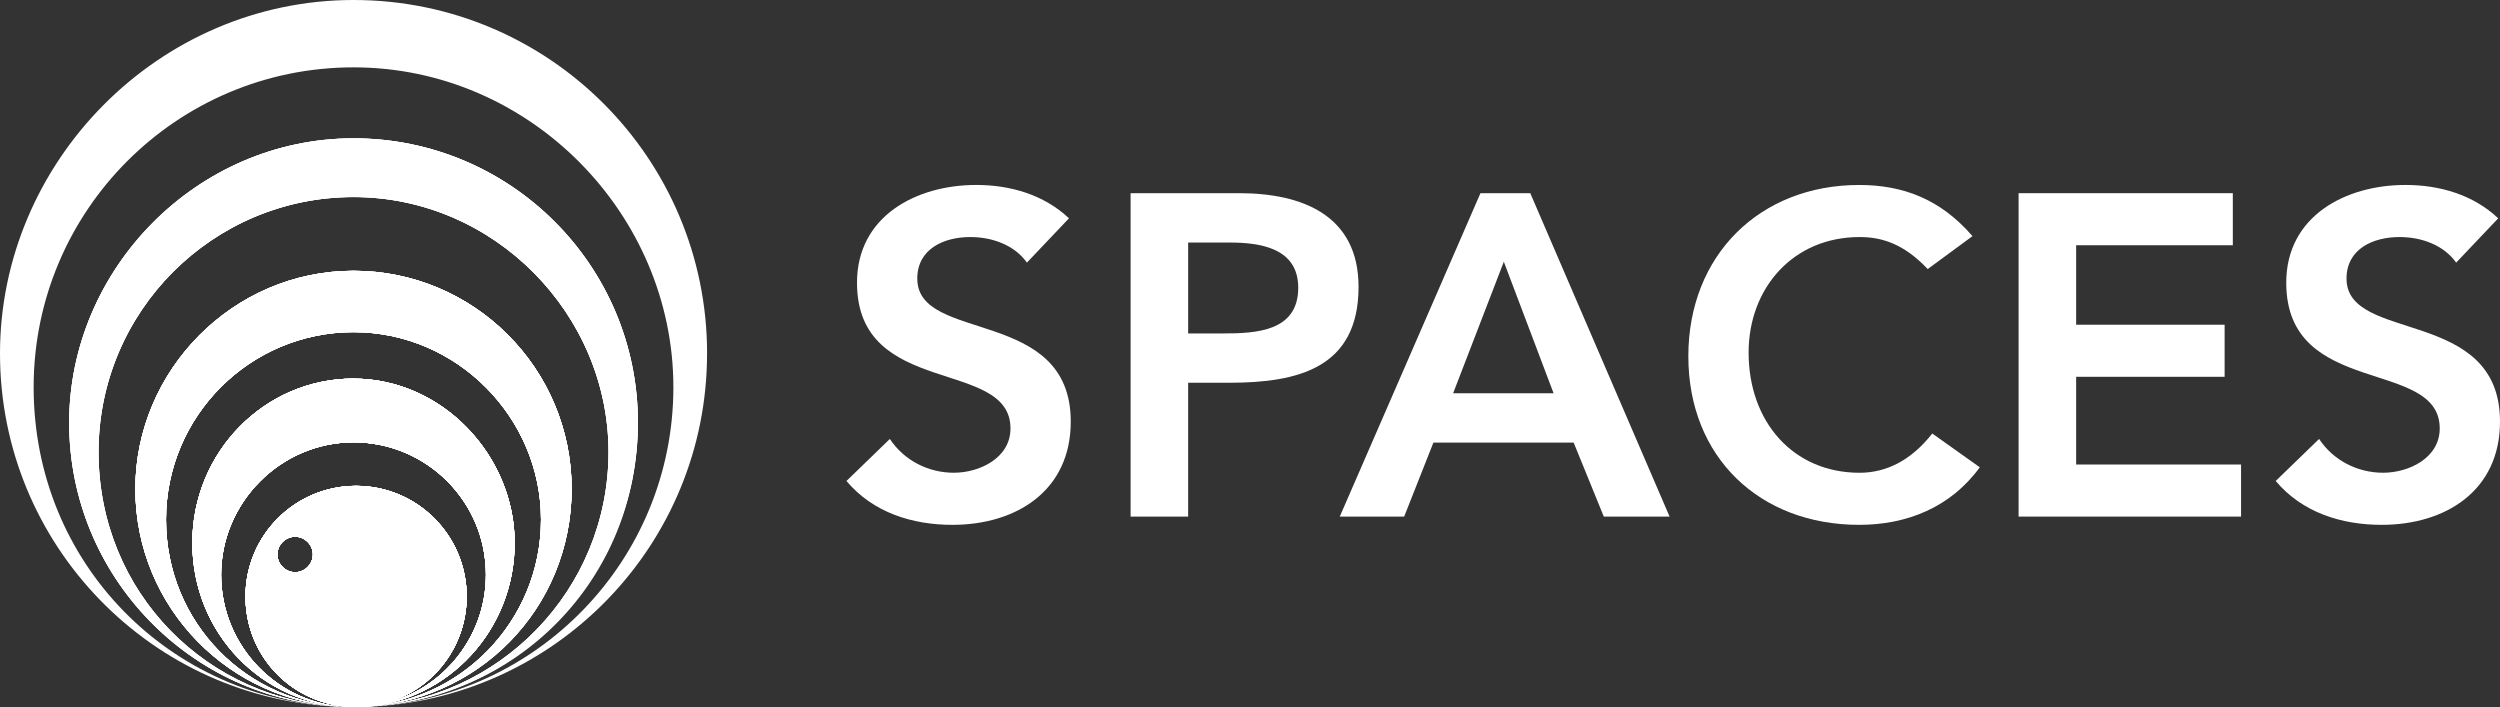 <?xml version="1.0" encoding="UTF-8"?>
<svg id="Layer_2" data-name="Layer 2" xmlns="http://www.w3.org/2000/svg" viewBox="0 0 642.91 181.83">
  <rect x="0" y="0" width="642.91" height="181.83" fill="#333333" stroke="none"/>
  <defs>
    <style>
      .cls-1 {
        fill: #fff;
        stroke-width: 0px;
      }
    </style>
  </defs>
  <g id="Layer_1-2" data-name="Layer 1">
    <g>
      <g>
        <path class="cls-1" d="M90.91,97.36c-22.89,0-41.45,18.91-41.45,42.24s18.07,41.74,40.53,42.23c-18.38-.48-33.13-15.53-33.13-34.03s15.24-34.05,34.05-34.05,34.05,15.24,34.05,34.05c0,16.64-11.94,30.5-27.71,33.46,12.99-2.63,22.76-14.11,22.76-27.87,0-15.7-12.73-28.44-28.44-28.44s-28.44,12.73-28.44,28.44,12.32,28.02,27.67,28.43h1.43-.15.24c.12,0,.24,0,.36-.01.36-.01.72-.03,1.07-.06,21.56-1.49,38.6-19.78,38.6-42.14s-18.55-42.24-41.45-42.24h.01ZM75.9,147.15c-2.53,0-4.56-2.05-4.56-4.56s2.04-4.56,4.56-4.56,4.56,2.05,4.56,4.56-2.05,4.56-4.56,4.56Z"/>
        <path class="cls-1" d="M92.36,181.81h.25c-.21,0-.42.01-.63.01h-.12.3c26.05-.67,46.96-21.98,46.96-48.19s-21.58-48.21-48.21-48.21-48.21,21.58-48.21,48.21,20.9,47.52,46.94,48.19h.32-.12c-.21,0-.42,0-.63-.01h.24c-30.31-.77-54.65-25.58-54.65-56.08s25.12-56.1,56.1-56.1,56.1,25.12,56.1,56.1-24.34,55.31-54.65,56.08h.01Z"/>
        <path class="cls-1" d="M93.84,181.78h-.12c-.16,0-.32.01-.47.01,35.13-1.24,63.24-30.1,63.24-65.54s-29.36-65.57-65.57-65.57S25.34,80.04,25.34,116.25s28.11,64.3,63.24,65.54c-.16,0-.32-.01-.47-.01h-.12c-39.03-1.54-70.2-33.66-70.2-73.07S50.53,35.58,90.92,35.58s73.13,32.74,73.13,73.13-31.17,71.53-70.2,73.07h0Z"/>
        <path class="cls-1" d="M181.83,90.92c0,49.23-39.14,89.31-87.98,90.86,44.07-1.54,79.32-37.75,79.32-82.2S136.34,17.32,90.91,17.32,8.65,54.15,8.65,99.58s35.26,80.66,79.33,82.2C39.13,180.24,0,140.16,0,90.92S40.7,0,90.92,0s90.92,40.7,90.92,90.92h0Z"/>
        <path class="cls-1" d="M90.91,97.36c-22.89,0-41.45,18.91-41.45,42.24s18.07,41.74,40.53,42.23c-18.38-.48-33.13-15.53-33.13-34.03s15.24-34.05,34.05-34.05,34.05,15.24,34.05,34.05c0,16.64-11.94,30.5-27.71,33.46,12.99-2.63,22.76-14.11,22.76-27.87,0-15.7-12.73-28.44-28.44-28.44s-28.44,12.73-28.44,28.44,12.32,28.02,27.67,28.43h1.43-.15.24c.12,0,.24,0,.36-.01.36-.01.72-.03,1.07-.06,21.56-1.49,38.6-19.78,38.6-42.14s-18.55-42.24-41.45-42.24h.01ZM75.9,147.15c-2.53,0-4.56-2.05-4.56-4.56s2.04-4.56,4.56-4.56,4.56,2.05,4.56,4.56-2.05,4.56-4.56,4.56Z"/>
        <path class="cls-1" d="M92.36,181.81h.25c-.21,0-.42.01-.63.01h-.12.3c26.05-.67,46.96-21.98,46.96-48.19s-21.58-48.21-48.21-48.21-48.21,21.58-48.21,48.21,20.9,47.52,46.94,48.19h.32-.12c-.21,0-.42,0-.63-.01h.24c-30.31-.77-54.65-25.58-54.65-56.08s25.12-56.1,56.1-56.1,56.1,25.12,56.1,56.1-24.34,55.31-54.65,56.08h.01Z"/>
        <path class="cls-1" d="M164.04,108.7c0,39.41-31.17,71.53-70.2,73.07h-.12c-.16,0-.32.01-.47.01,35.13-1.24,63.24-30.1,63.24-65.54s-29.36-65.57-65.57-65.57S25.34,80.03,25.34,116.24s28.11,64.3,63.24,65.54c-.16,0-.32-.01-.47-.01h-.12c-39.03-1.54-70.2-33.66-70.2-73.07S50.53,35.57,90.92,35.57s73.13,32.74,73.13,73.13h0Z"/>
        <path class="cls-1" d="M90.91,97.36c-22.89,0-41.45,18.91-41.45,42.24s18.07,41.74,40.53,42.23c-18.38-.48-33.13-15.53-33.13-34.03s15.24-34.05,34.05-34.05,34.05,15.24,34.05,34.05c0,16.64-11.94,30.5-27.71,33.46,12.99-2.63,22.76-14.11,22.76-27.87,0-15.7-12.73-28.44-28.44-28.44s-28.44,12.73-28.44,28.44,12.32,28.02,27.67,28.43h1.43-.15.24c.12,0,.24,0,.36-.01.36-.01.72-.03,1.07-.06,21.56-1.49,38.6-19.78,38.6-42.14s-18.55-42.24-41.45-42.24h.01ZM75.9,147.15c-2.53,0-4.56-2.05-4.56-4.56s2.04-4.56,4.56-4.56,4.56,2.05,4.56,4.56-2.05,4.56-4.56,4.56Z"/>
        <path class="cls-1" d="M92.36,181.81h-.2c26.05-.67,46.96-21.98,46.96-48.19s-21.58-48.21-48.21-48.21-48.21,21.58-48.21,48.21,20.9,47.52,46.94,48.19h-.18c-30.31-.77-54.65-25.58-54.65-56.08s25.12-56.1,56.1-56.1,56.1,25.12,56.1,56.1-24.34,55.31-54.65,56.08h0Z"/>
        <path class="cls-1" d="M164.04,108.7c0,39.41-31.17,71.53-70.2,73.07h-.12c-.16,0-.32.01-.47.01,35.13-1.24,63.24-30.1,63.24-65.54s-29.36-65.57-65.57-65.57S25.34,80.03,25.34,116.24s28.11,64.3,63.24,65.54c-.16,0-.32-.01-.47-.01h-.12c-39.03-1.54-70.2-33.66-70.2-73.07S50.53,35.57,90.92,35.57s73.13,32.74,73.13,73.13h0Z"/>
        <path class="cls-1" d="M90.91,97.36c-22.89,0-41.45,18.91-41.45,42.24s18.07,41.74,40.53,42.23c-18.38-.48-33.13-15.53-33.13-34.03s15.24-34.05,34.05-34.05,34.05,15.24,34.05,34.05c0,16.64-11.94,30.5-27.71,33.46,12.99-2.63,22.76-14.11,22.76-27.87,0-15.7-12.73-28.44-28.44-28.44s-28.44,12.73-28.44,28.44,12.32,28.02,27.67,28.43h1.43-.15.24c.12,0,.24,0,.36-.01.36-.01.72-.03,1.07-.06,21.56-1.49,38.6-19.78,38.6-42.14s-18.55-42.24-41.45-42.24h.01ZM75.9,147.15c-2.53,0-4.56-2.05-4.56-4.56s2.04-4.56,4.56-4.56,4.56,2.05,4.56,4.56-2.05,4.56-4.56,4.56Z"/>
        <path class="cls-1" d="M147.01,125.74c0,30.5-24.34,55.31-54.65,56.08h-.2c26.05-.67,46.96-21.98,46.96-48.19s-21.58-48.21-48.21-48.21-48.21,21.58-48.21,48.21,20.9,47.52,46.94,48.19h-.18c-30.31-.77-54.65-25.58-54.65-56.08s25.12-56.1,56.1-56.1,56.1,25.12,56.1,56.1h0Z"/>
        <path class="cls-1" d="M90.91,97.36c-22.89,0-41.45,18.91-41.45,42.24s18.07,41.74,40.53,42.23c-18.38-.48-33.13-15.53-33.13-34.03s15.24-34.05,34.05-34.05,34.05,15.24,34.05,34.05c0,16.64-11.94,30.5-27.71,33.46,12.99-2.63,22.76-14.11,22.76-27.87,0-15.7-12.73-28.44-28.44-28.44s-28.44,12.73-28.44,28.44,12.32,28.02,27.67,28.43h1.43-.15.24c.12,0,.24,0,.36-.01.36-.01.72-.03,1.07-.06,21.56-1.49,38.6-19.78,38.6-42.14s-18.55-42.24-41.45-42.24h.01ZM75.9,147.15c-2.53,0-4.56-2.05-4.56-4.56s2.04-4.56,4.56-4.56,4.56,2.05,4.56,4.56-2.05,4.56-4.56,4.56Z"/>
        <path class="cls-1" d="M147.01,125.74c0,30.5-24.34,55.31-54.65,56.08h-.2c26.05-.67,46.96-21.98,46.96-48.19s-21.58-48.21-48.21-48.21-48.21,21.58-48.21,48.21,20.9,47.52,46.94,48.19h-.18c-30.31-.77-54.65-25.58-54.65-56.08s25.12-56.1,56.1-56.1,56.1,25.12,56.1,56.1h0Z"/>
        <path class="cls-1" d="M90.91,97.36c-22.89,0-41.45,18.91-41.45,42.24s18.07,41.74,40.53,42.23c-18.38-.48-33.13-15.53-33.13-34.03s15.24-34.05,34.05-34.05,34.05,15.24,34.05,34.05c0,16.64-11.94,30.5-27.71,33.46,12.99-2.63,22.76-14.11,22.76-27.87,0-15.7-12.73-28.44-28.44-28.44s-28.44,12.73-28.44,28.44,12.32,28.02,27.67,28.43h1.43-.15.24c.12,0,.24,0,.36-.01.36-.01.72-.03,1.07-.06,21.56-1.49,38.6-19.78,38.6-42.14s-18.55-42.24-41.45-42.24h.01ZM75.9,147.15c-2.53,0-4.56-2.05-4.56-4.56s2.04-4.56,4.56-4.56,4.56,2.05,4.56,4.56-2.05,4.56-4.56,4.56Z"/>
        <path class="cls-1" d="M90.91,97.36c-22.89,0-41.45,18.91-41.45,42.24s18.07,41.74,40.53,42.23c-18.38-.48-33.13-15.53-33.13-34.03s15.24-34.05,34.05-34.05,34.05,15.24,34.05,34.05c0,16.64-11.94,30.5-27.71,33.46,12.99-2.63,22.76-14.11,22.76-27.87,0-15.7-12.73-28.44-28.44-28.44s-28.44,12.73-28.44,28.44,12.32,28.02,27.67,28.43h1.43-.15.24c.12,0,.24,0,.36-.01.36-.01.72-.03,1.07-.06,21.56-1.49,38.6-19.78,38.6-42.14s-18.55-42.24-41.45-42.24h.01ZM75.9,147.15c-2.53,0-4.56-2.05-4.56-4.56s2.04-4.56,4.56-4.56,4.56,2.05,4.56,4.56-2.05,4.56-4.56,4.56Z"/>
        <path class="cls-1" d="M91.57,124.93c-15.7,0-28.44,12.73-28.44,28.44s12.32,28.02,27.67,28.43h1.52c.12,0,.24,0,.36-.01,1.42-.07,2.83-.24,4.2-.48.12-.02.24-.04.36-.07,12.99-2.63,22.76-14.11,22.76-27.87,0-15.7-12.73-28.44-28.44-28.44h0ZM75.9,147.15c-2.53,0-4.56-2.05-4.56-4.56s2.04-4.56,4.56-4.56,4.56,2.05,4.56,4.56-2.05,4.56-4.56,4.56Z"/>
        <path class="cls-1" d="M91.57,124.93c-15.7,0-28.44,12.73-28.44,28.44s12.32,28.02,27.67,28.43h1.52c.12,0,.24,0,.36-.01.36-.01.72-.03,1.07-.06,1.06-.08,2.1-.22,3.13-.42.12-.02.24-.04.36-.07,12.99-2.63,22.76-14.11,22.76-27.87,0-15.7-12.73-28.44-28.44-28.44h0ZM75.9,147.15c-2.53,0-4.56-2.05-4.56-4.56s2.04-4.56,4.56-4.56,4.56,2.05,4.56,4.56-2.05,4.56-4.56,4.56Z"/>
      </g>
      <g>
        <path class="cls-1" d="M264.09,67.54c-3.17-4.46-8.81-6.58-14.57-6.58-6.81,0-13.63,3.05-13.63,10.69,0,16.68,39.47,7.17,39.47,36.77,0,17.86-14.1,26.55-30.43,26.55-10.34,0-20.44-3.17-27.25-11.28l11.16-10.81c3.64,5.52,9.87,8.69,16.45,8.69s14.57-3.76,14.57-11.39c0-18.21-39.47-7.75-39.47-37.48,0-17.15,15.27-25.14,30.66-25.14,8.69,0,17.39,2.47,23.85,8.58l-10.81,11.39h0Z"/>
        <path class="cls-1" d="M290.75,49.68h27.96c16.09,0,30.66,5.64,30.66,24.08,0,20.91-15.62,24.67-33.25,24.67h-10.57v34.42h-14.8V49.68ZM314.48,85.75c8.46,0,19.38-.47,19.38-11.75,0-10.22-9.75-11.63-17.74-11.63h-10.57v23.38h8.93Z"/>
        <path class="cls-1" d="M380.73,49.68h12.8l35.83,83.17h-16.92l-7.75-19.03h-36.07l-7.52,19.03h-16.56l36.18-83.17h.01ZM399.53,101.14l-12.8-33.83-13.04,33.83h25.84,0Z"/>
        <path class="cls-1" d="M495.73,69.18c-6.11-6.46-11.75-8.22-17.5-8.22-17.15,0-28.55,13.16-28.55,29.72,0,17.74,11.4,30.9,28.55,30.9,6.7,0,13.16-3.05,18.68-10.1l12.22,8.69c-7.52,10.34-18.8,14.8-31.01,14.8-25.61,0-43.94-17.39-43.94-43.35s18.33-44.05,43.94-44.05c11.28,0,20.91,3.64,29.13,13.16l-11.51,8.46h0Z"/>
        <path class="cls-1" d="M519.1,49.68h55.1v13.39h-40.29v20.44h38.18v13.39h-38.18v22.56h42.41v13.39h-57.21V49.68h0Z"/>
        <path class="cls-1" d="M631.64,67.54c-3.17-4.46-8.81-6.58-14.57-6.58-6.81,0-13.63,3.05-13.63,10.69,0,16.68,39.47,7.17,39.47,36.77,0,17.86-14.1,26.55-30.43,26.55-10.34,0-20.44-3.17-27.25-11.28l11.16-10.81c3.64,5.52,9.87,8.69,16.45,8.69s14.57-3.76,14.57-11.39c0-18.21-39.47-7.75-39.47-37.48,0-17.15,15.27-25.14,30.66-25.14,8.69,0,17.39,2.47,23.85,8.58l-10.81,11.39h0Z"/>
      </g>
    </g>
  </g>
</svg>
